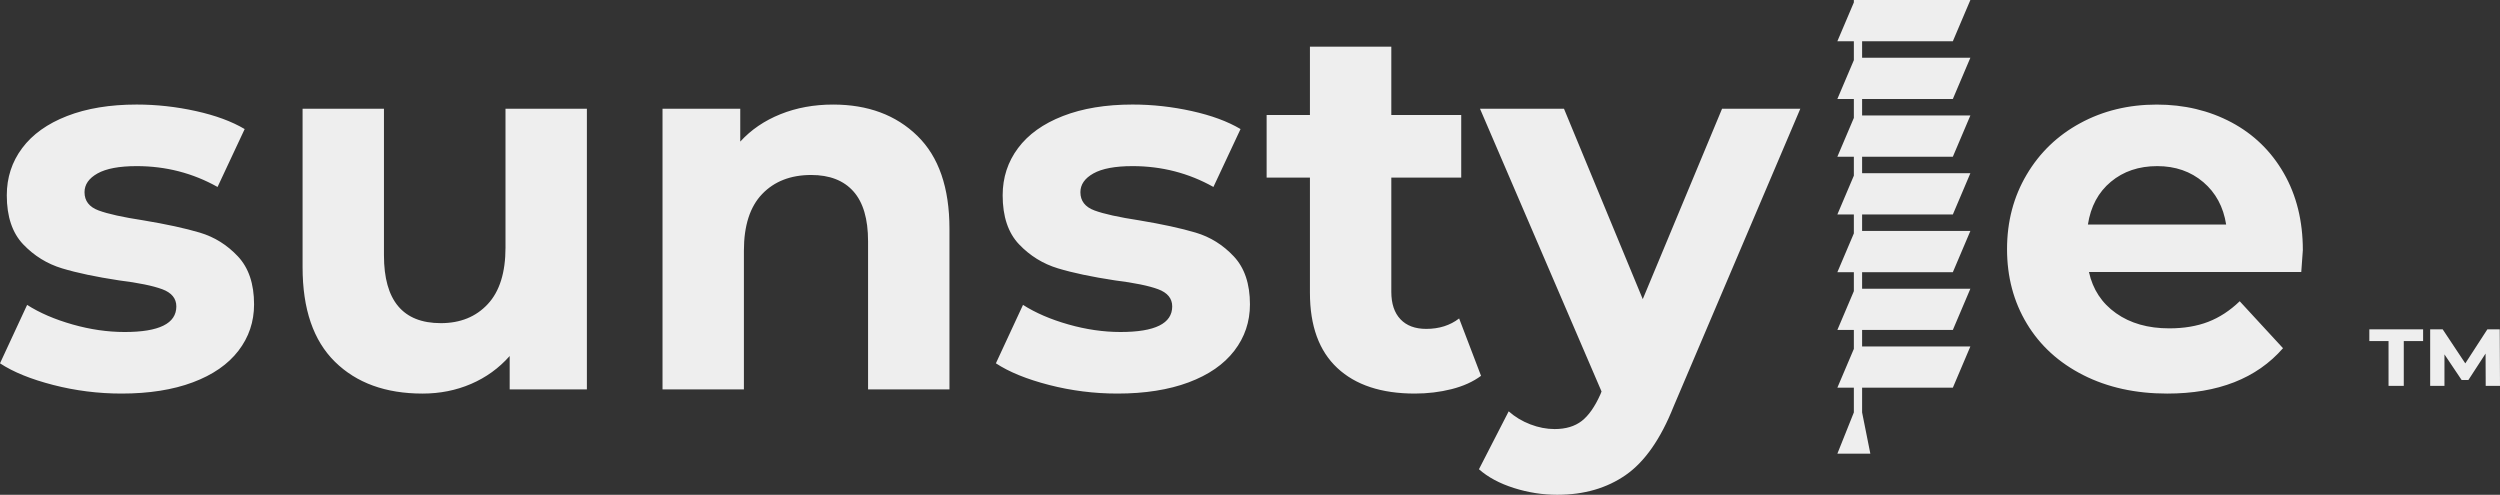 <?xml version="1.0" encoding="utf-8"?>
<!-- Generator: Adobe Illustrator 21.0.2, SVG Export Plug-In . SVG Version: 6.00 Build 0)  -->
<svg version="1.1" id="Layer_1" xmlns="http://www.w3.org/2000/svg" xmlns:xlink="http://www.w3.org/1999/xlink" x="0px" y="0px"
	 viewBox="0 0 303.068 59.981" style="enable-background:new 0 0 303.068 59.981;" xml:space="preserve">
<rect x="0" y="0" width="303.068" height="59.981" fill="#333333" stroke="none"/>
<g>
	<defs>
		<path id="SVGID_1_" d="M16.569,20.138c-2.108,0-3.69,0.297-4.743,0.885
			c-1.055,0.592-1.58,1.35-1.58,2.277c0,1.055,0.569,1.793,1.708,2.214
			c1.137,0.421,2.949,0.821,5.438,1.201c2.784,0.464,5.059,0.959,6.83,1.486
			c1.771,0.527,3.309,1.486,4.617,2.878c1.306,1.39,1.961,3.33,1.961,5.817
			c0,2.109-0.632,3.985-1.898,5.63c-1.264,1.643-3.108,2.92-5.534,3.826
			c-2.424,0.906-5.302,1.359-8.632,1.359c-2.825,0-5.586-0.348-8.284-1.043
			C3.751,45.972,1.601,45.099,0,44.044l3.288-7.083
			c1.518,0.969,3.351,1.76,5.503,2.371c2.15,0.611,4.257,0.917,6.323,0.917
			c4.175,0,6.262-1.032,6.262-3.1c0-0.969-0.569-1.664-1.708-2.087
			c-1.139-0.421-2.888-0.779-5.249-1.074c-2.784-0.423-5.082-0.906-6.894-1.455
			c-1.813-0.548-3.382-1.519-4.711-2.909c-1.327-1.392-1.991-3.374-1.991-5.946
			c0-2.15,0.62-4.057,1.865-5.723c1.243-1.666,3.056-2.962,5.438-3.889
			c2.382-0.927,5.197-1.392,8.443-1.392c2.403,0,4.795,0.264,7.179,0.791
			c2.38,0.527,4.352,1.254,5.913,2.181l-3.288,7.02
			C23.377,20.983,20.11,20.138,16.569,20.138L16.569,20.138z M61.786,47.207V43.159
			c-1.306,1.476-2.867,2.604-4.68,3.383c-1.813,0.781-3.774,1.17-5.881,1.17
			c-4.469,0-8.01-1.285-10.624-3.858c-2.614-2.57-3.92-6.388-3.92-11.447
			V13.183h9.865v17.77c0,5.482,2.298,8.221,6.894,8.221
			c2.361,0,4.257-0.768,5.691-2.309c1.434-1.538,2.15-3.826,2.15-6.861V13.183
			h9.866v34.024H61.786L61.786,47.207z M105.233,47.207V29.245
			c0-2.696-0.59-4.711-1.771-6.039c-1.18-1.329-2.888-1.993-5.122-1.993
			c-2.488,0-4.47,0.77-5.946,2.309c-1.476,1.538-2.213,3.826-2.213,6.861v16.824
			H80.316v-34.024h9.423v3.983c1.306-1.432,2.93-2.539,4.87-3.32
			c1.938-0.781,4.069-1.17,6.388-1.17c4.215,0,7.621,1.264,10.214,3.795
			c2.591,2.529,3.889,6.283,3.889,11.256v19.48H105.233L105.233,47.207z
			 M137.297,20.138c-2.108,0-3.69,0.297-4.743,0.885
			c-1.055,0.592-1.58,1.35-1.58,2.277c0,1.055,0.569,1.793,1.708,2.214
			c1.137,0.421,2.949,0.821,5.438,1.201c2.784,0.464,5.059,0.959,6.83,1.486
			c1.771,0.527,3.311,1.486,4.617,2.878c1.306,1.39,1.961,3.33,1.961,5.817
			c0,2.109-0.632,3.985-1.898,5.63c-1.264,1.643-3.108,2.92-5.532,3.826
			c-2.426,0.906-5.303,1.359-8.634,1.359c-2.825,0-5.586-0.348-8.284-1.043
			c-2.7-0.697-4.849-1.57-6.451-2.625l3.288-7.083
			c1.518,0.969,3.351,1.76,5.502,2.371c2.15,0.611,4.257,0.917,6.323,0.917
			c4.175,0,6.262-1.032,6.262-3.1c0-0.969-0.569-1.664-1.708-2.087
			c-1.139-0.421-2.888-0.779-5.249-1.074c-2.782-0.423-5.082-0.906-6.893-1.455
			c-1.814-0.548-3.384-1.519-4.713-2.909c-1.327-1.392-1.991-3.374-1.991-5.946
			c0-2.15,0.622-4.057,1.865-5.723c1.243-1.666,3.056-2.962,5.44-3.889
			c2.38-0.927,5.195-1.392,8.441-1.392c2.405,0,4.797,0.264,7.179,0.791
			c2.382,0.527,4.352,1.254,5.913,2.181l-3.288,7.02
			C144.105,20.983,140.838,20.138,137.297,20.138L137.297,20.138z M168.665,35.379
			c0,1.434,0.368,2.541,1.107,3.321c0.737,0.781,1.779,1.17,3.129,1.17
			c1.559,0,2.888-0.421,3.985-1.266l2.656,6.957
			c-0.971,0.718-2.16,1.256-3.573,1.614c-1.413,0.356-2.899,0.536-4.458,0.536
			c-4.048,0-7.179-1.032-9.391-3.098c-2.214-2.066-3.321-5.101-3.321-9.107V21.53
			h-5.249v-7.589h5.249V5.656h9.866v8.284h8.475v7.589h-8.475V35.379
			L168.665,35.379z M202.879,49.294c-1.561,3.92-3.489,6.681-5.787,8.284
			c-2.298,1.601-5.069,2.403-8.316,2.403c-1.771,0-3.522-0.274-5.249-0.822
			c-1.729-0.548-3.142-1.306-4.238-2.275l3.606-7.02
			c0.758,0.674,1.633,1.201,2.625,1.58c0.99,0.379,1.97,0.569,2.941,0.569
			c1.348,0,2.445-0.327,3.288-0.98c0.843-0.655,1.601-1.739,2.277-3.257
			l0.126-0.318l-14.735-34.276h10.181l9.55,23.082l9.613-23.082h9.486
			L202.879,49.294L202.879,49.294z M278.976,32.976h-25.738
			c0.463,2.109,1.559,3.774,3.288,4.996c1.729,1.224,3.878,1.834,6.451,1.834
			c1.771,0,3.341-0.262,4.711-0.789c1.369-0.527,2.646-1.36,3.826-2.499
			l5.249,5.693c-3.204,3.667-7.884,5.501-14.04,5.501
			c-3.837,0-7.231-0.747-10.182-2.244c-2.951-1.497-5.228-3.573-6.83-6.231
			c-1.603-2.656-2.403-5.67-2.403-9.042c0-3.33,0.789-6.335,2.371-9.012
			c1.58-2.677,3.751-4.764,6.514-6.26c2.761-1.497,5.85-2.246,9.266-2.246
			c3.33,0,6.344,0.718,9.044,2.15c2.696,1.434,4.816,3.489,6.355,6.166
			c1.538,2.679,2.309,5.787,2.309,9.329
			C279.167,30.446,279.104,31.331,278.976,32.976L278.976,32.976z M267.088,22.068
			c-1.518-1.285-3.374-1.93-5.565-1.93c-2.235,0-4.111,0.632-5.628,1.898
			c-1.518,1.264-2.447,2.993-2.784,5.185h16.759
			C269.532,25.071,268.605,23.355,267.088,22.068L267.088,22.068z M301.335,46.774
			l-0.016-3.912l-2.08,3.201h-0.824l-2.08-3.101v3.812h-1.732v-6.849h1.518
			l2.74,4.126l2.674-4.126h1.5l0.033,6.849H301.335L301.335,46.774z
			 M291.403,46.774h-1.848v-5.429h-2.328v-1.42h6.519v1.42h-2.343V46.774
			L291.403,46.774z M224.737,51V0h1.001v51H224.737L224.737,51z
			 M236.738,5h-14L224.863,0h14L236.738,5L236.738,5z
			 M236.738,12h-14l2.125-5.001h14L236.738,12L236.738,12z
			 M236.738,18.999h-14l2.125-5h14L236.738,18.999L236.738,18.999z
			 M236.738,26h-14l2.125-5.001h14L236.738,26L236.738,26z
			 M236.738,32.999h-14l2.125-5h14L236.738,32.999L236.738,32.999z
			 M236.738,40h-14l2.125-5h14L236.738,40L236.738,40z
			 M236.738,46.999h-14l2.125-5h14L236.738,46.999L236.738,46.999z
			 M222.738,55l1.999-5.001h1.001l0.999,5.001H222.738L222.738,55z"/>
	</defs>
	<use xlink:href="#SVGID_1_"  style="overflow:visible;fill:#eee;"/>
	<clipPath id="SVGID_2_">
		<use xlink:href="#SVGID_1_"  style="overflow:visible;"/>
	</clipPath>
</g>
</svg>
